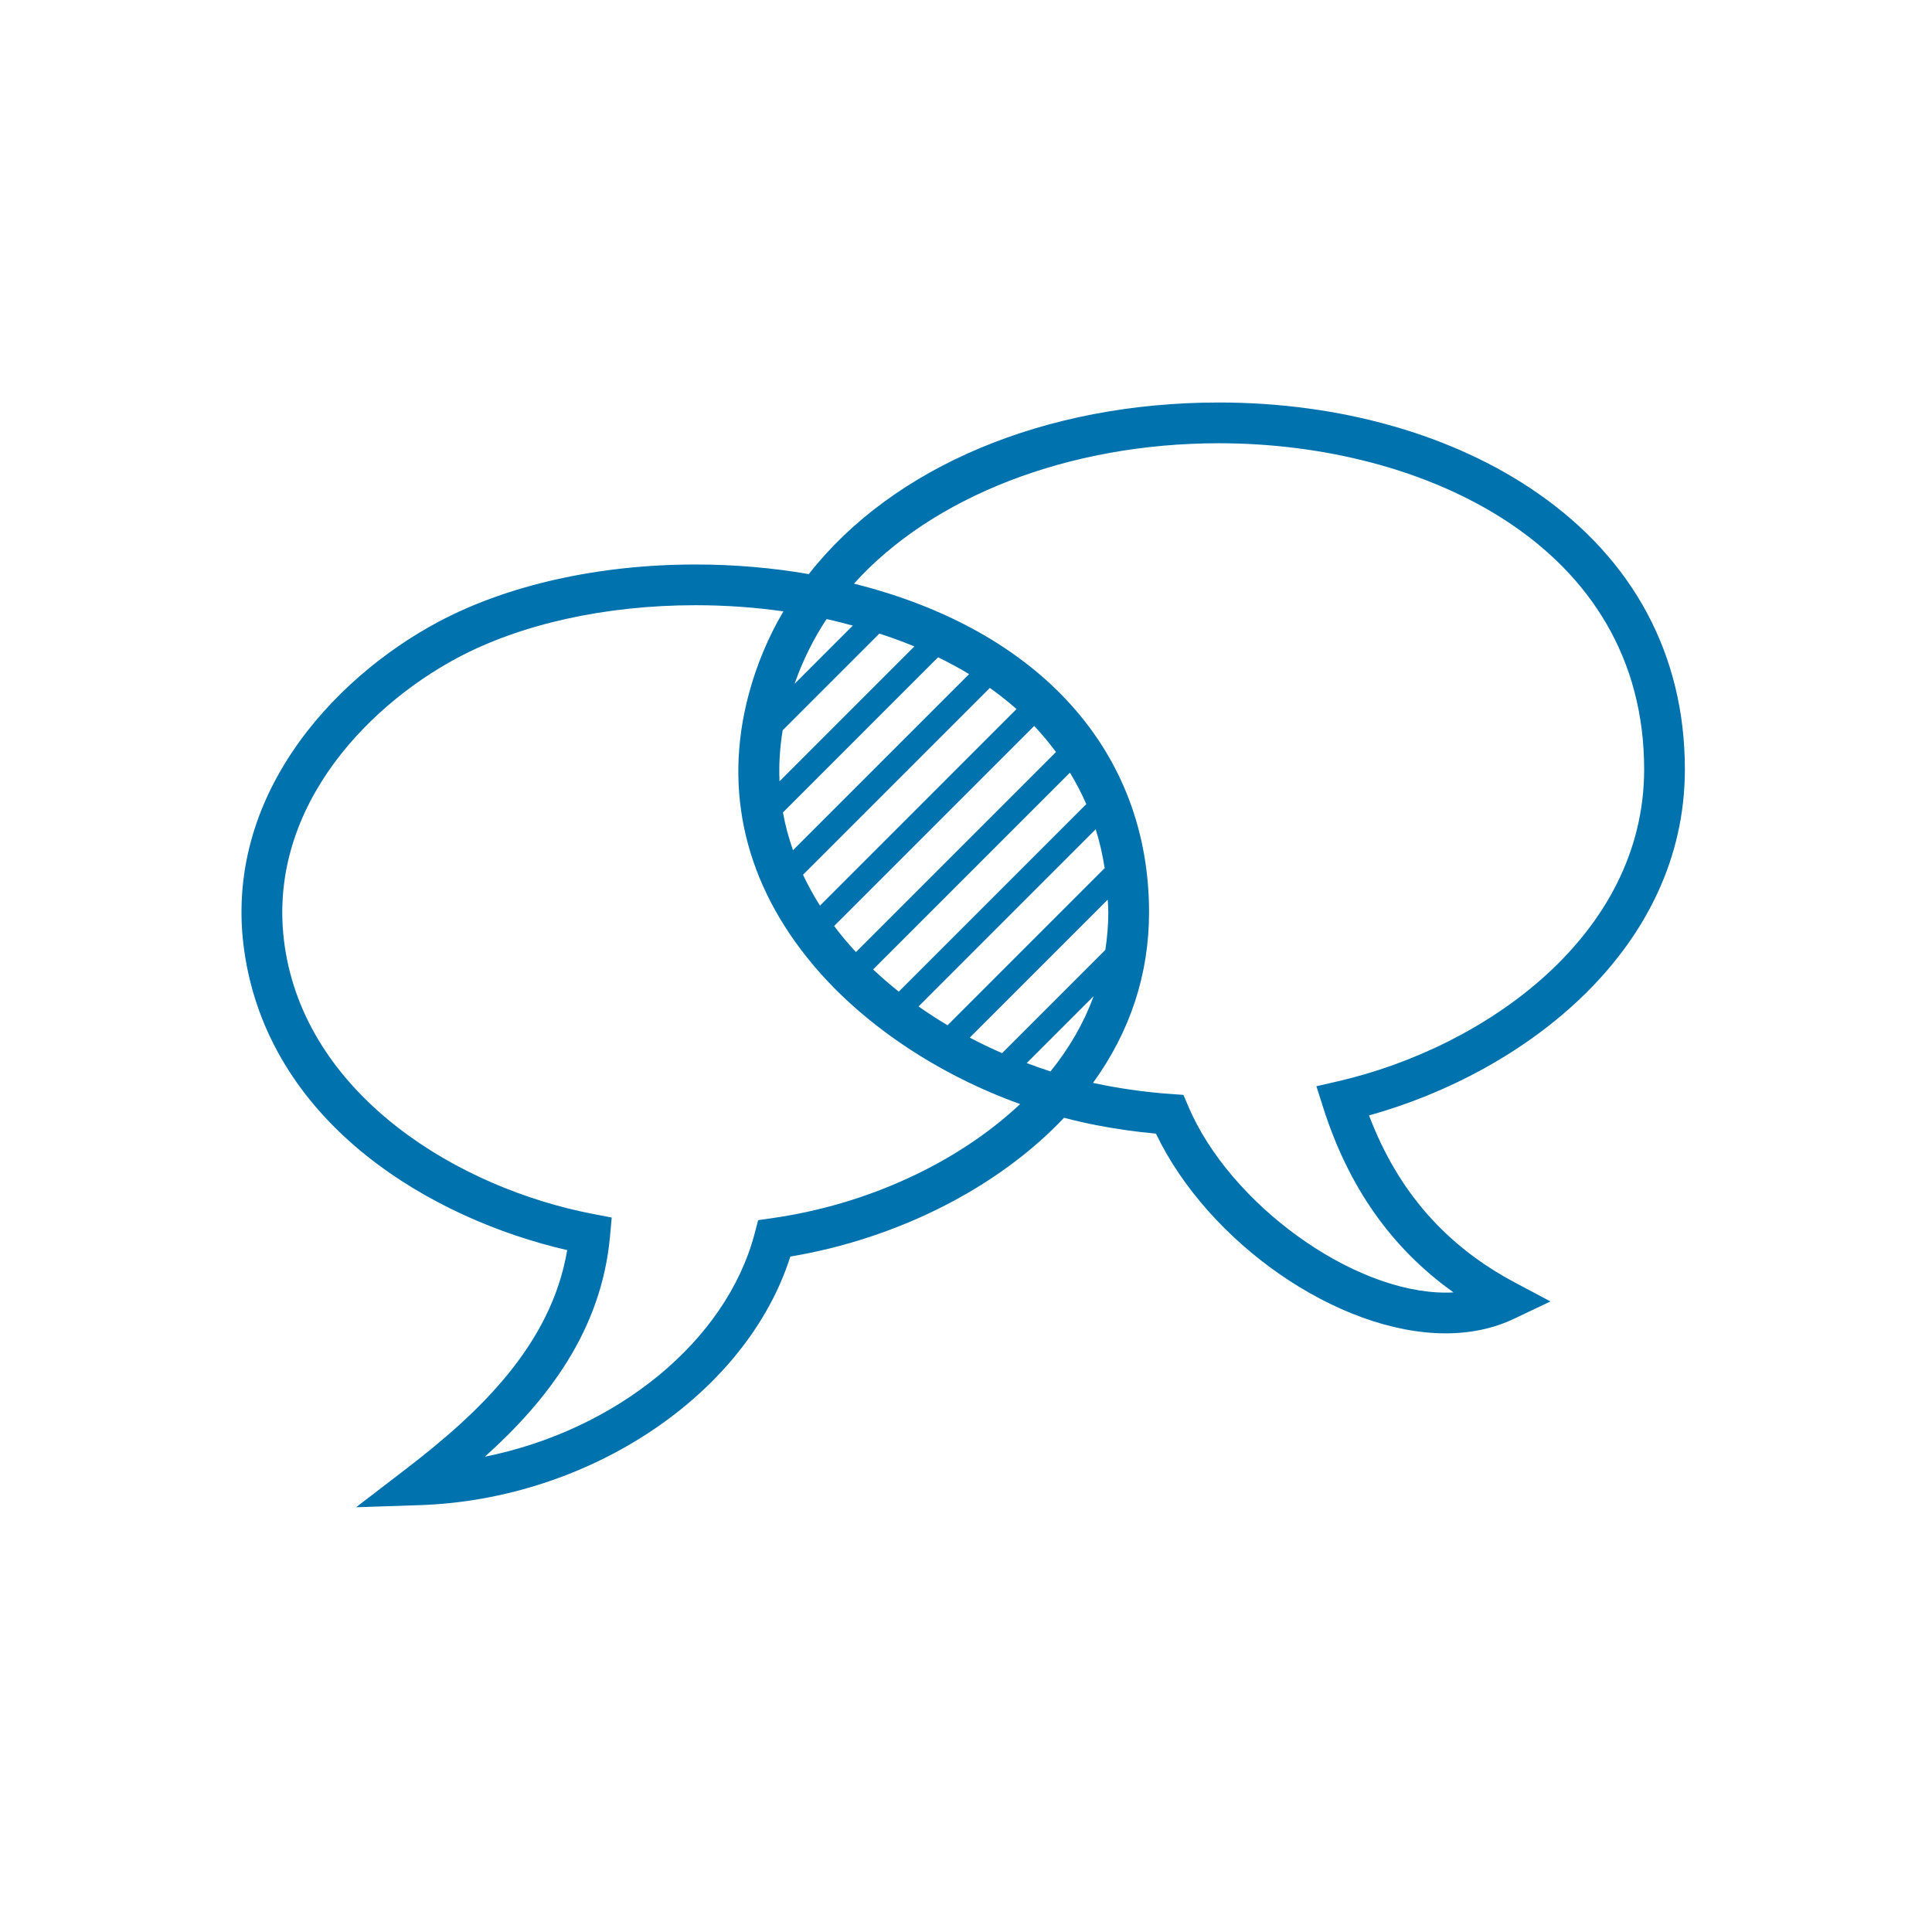 <?xml version="1.0" encoding="UTF-8" standalone="no"?>
<svg width="168px" height="168px" viewBox="0 0 168 168" version="1.1" xmlns="http://www.w3.org/2000/svg" xmlns:xlink="http://www.w3.org/1999/xlink" xmlns:sketch="http://www.bohemiancoding.com/sketch/ns">
    <!-- Generator: Sketch 3.3 (11970) - http://www.bohemiancoding.com/sketch -->
    <title>Imported Layers</title>
    <desc>Created with Sketch.</desc>
    <defs></defs>
    <g id="Page-1" stroke="none" stroke-width="1" fill="none" fill-rule="evenodd" sketch:type="MSPage">
        <g id="Imported-Layers" sketch:type="MSLayerGroup" transform="translate(21, 35)" fill="#0072AD">
            <path d="M125.511,31.9 C125.511,21.994 121.075,13.682 112.682,7.864 C105.367,2.793 95.532,0 84.99,0 C69.892,0 56.664,5.559 49.329,14.922 C46.123,14.367 42.815,14.086 39.478,14.086 C31.088,14.086 23.139,15.861 17.097,19.086 C7.894,24 -2.013,34.63 0.355,48.423 C2.854,62.974 16.618,71.008 28.321,73.706 C26.922,82.031 20.514,87.966 14.336,92.71 L9.965,96.064 L15.471,95.883 C30.313,95.4 43.933,86.192 47.726,74.266 C57.044,72.708 65.789,68.271 71.526,62.197 C72.453,62.441 73.383,62.655 74.302,62.835 C76.007,63.167 77.757,63.416 79.517,63.577 C84.074,73.088 95.359,80.942 104.71,80.944 L104.711,80.944 C106.881,80.944 108.879,80.519 110.645,79.679 L113.825,78.169 L110.717,76.516 C104.688,73.309 100.529,68.546 98.047,61.993 C111.62,58.224 125.511,47.525 125.511,31.9 L125.511,31.9 Z M50.874,18.833 C51.655,19.002 52.408,19.199 53.156,19.4 L48.095,24.461 C48.787,22.478 49.714,20.592 50.874,18.833 L50.874,18.833 Z M63.328,55.228 L75.325,43.23 C75.341,43.597 75.375,43.956 75.375,44.328 C75.375,45.44 75.279,46.527 75.116,47.6 L66.138,56.578 C65.182,56.162 64.245,55.71 63.328,55.228 L63.328,55.228 Z M58.873,52.518 L74.278,37.11 C74.622,38.202 74.88,39.331 75.059,40.49 L61.399,54.151 C60.531,53.636 59.688,53.09 58.873,52.518 L58.873,52.518 Z M57.156,51.228 C56.38,50.612 55.634,49.969 54.925,49.298 L72.037,32.188 C72.573,33.069 73.049,33.981 73.46,34.924 L57.156,51.228 L57.156,51.228 Z M53.43,47.789 C52.755,47.06 52.122,46.305 51.534,45.524 L68.931,28.127 C69.621,28.849 70.24,29.612 70.824,30.395 L53.43,47.789 L53.43,47.789 Z M50.303,43.751 C49.753,42.88 49.26,41.984 48.828,41.064 L65.073,24.819 C65.891,25.402 66.667,26.015 67.394,26.659 L50.303,43.751 L50.303,43.751 Z M47.955,38.931 C47.582,37.863 47.283,36.768 47.083,35.645 L60.572,22.155 C61.507,22.615 62.414,23.097 63.268,23.619 L47.955,38.931 L47.955,38.931 Z M46.785,32.937 C46.72,31.494 46.811,30.013 47.06,28.502 L55.468,20.094 C56.516,20.437 57.535,20.805 58.509,21.211 L46.785,32.937 L46.785,32.937 Z M46.093,70.934 L44.926,71.099 L44.628,72.239 C42.154,81.68 32.551,89.38 21.165,91.669 C26.608,86.773 31.316,80.681 32.049,72.467 L32.192,70.873 L30.617,70.571 C18.849,68.317 6.007,60.409 3.846,47.824 C1.797,35.891 10.602,26.569 18.765,22.211 C24.303,19.255 31.659,17.627 39.478,17.627 C42.058,17.627 44.619,17.807 47.121,18.161 C45.797,20.414 44.786,22.829 44.108,25.37 C41.868,33.744 43.801,41.878 49.697,48.896 C54.071,54.102 60.527,58.422 67.707,61.006 C62.277,66.113 54.402,69.759 46.093,70.934 L46.093,70.934 Z M70.349,58.166 C69.653,57.943 68.964,57.699 68.279,57.442 L74.101,51.621 C73.262,53.92 72.01,56.107 70.349,58.166 L70.349,58.166 Z M95.343,59.025 L93.47,59.457 L94.053,61.289 C96.26,68.225 99.988,73.525 105.393,77.383 C105.169,77.396 104.941,77.401 104.711,77.401 L104.71,77.401 C96.596,77.4 85.93,69.681 82.331,61.204 L81.907,60.207 L80.826,60.13 C78.853,59.989 76.886,59.73 74.98,59.358 C74.669,59.296 74.359,59.232 74.045,59.164 C77.28,54.696 78.917,49.717 78.917,44.328 C78.917,30.313 69.387,19.787 53.259,15.752 C60.089,8.164 71.95,3.543 84.99,3.543 C102.801,3.543 121.969,12.417 121.969,31.9 C121.969,46.322 108.167,56.071 95.343,59.025 L95.343,59.025 Z" sketch:type="MSShapeGroup"></path>
        </g>
    </g>
</svg>